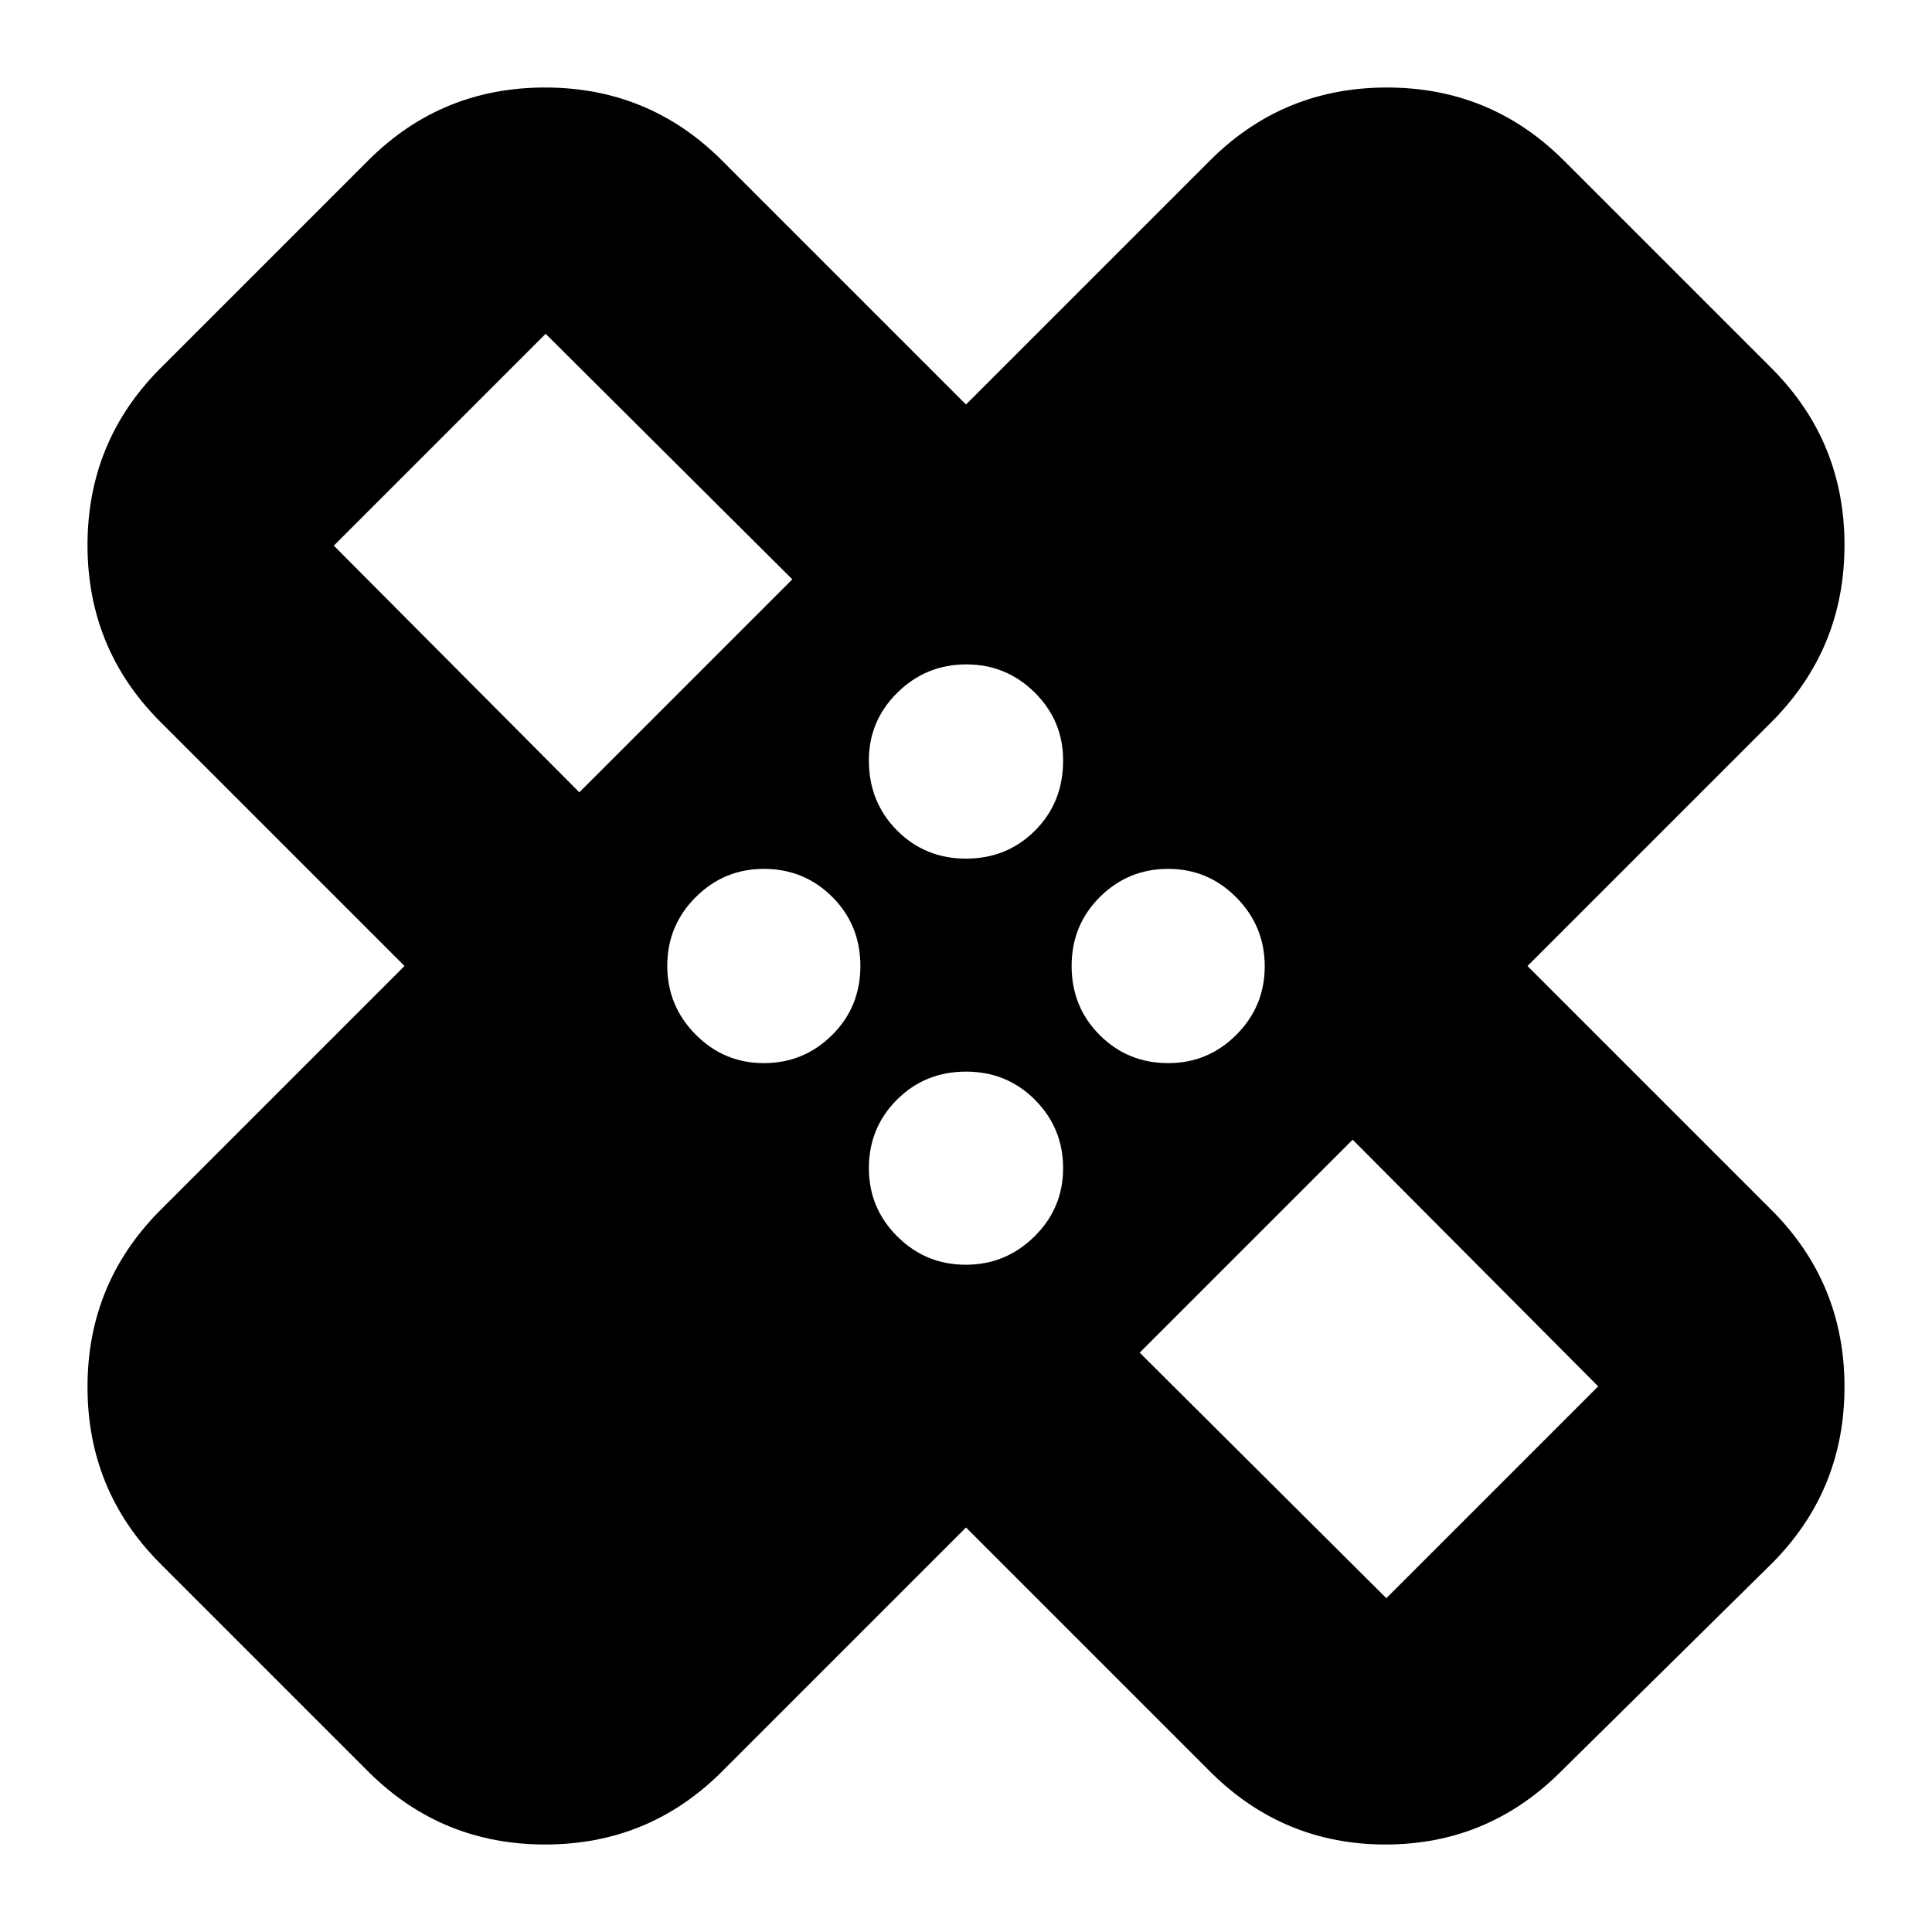 <svg xmlns="http://www.w3.org/2000/svg" height="24" viewBox="0 -960 960 960" width="24"><path d="M480-201 358-79q-36.04 35.52-87.13 35.52-51.09 0-87.17-35.52L79-183.7q-35.52-36.03-35.52-87.12T79-358l122-122L79-602q-35.52-36.04-35.52-87.13 0-51.09 35.52-87.17L183.7-881q36.03-35.52 87.12-35.52T358-881l122 122 122-122q36.04-35.52 87.13-35.52 51.09 0 87.17 35.52L881-776.3q35.52 36.03 35.52 87.12T881-602L759-480l122 122q35.52 36.04 35.52 87.13 0 51.09-35.52 87.17L774.87-79q-36.09 35.52-86.44 35.52-50.34 0-86.43-35.52L480-201Zm0-332.35q20.36 0 34.31-13.95 13.95-13.95 13.95-34.87 0-19.73-14.11-33.71-14.12-13.99-34.03-13.99-19.91 0-34.15 13.99-14.23 13.99-14.23 33.72 0 20.68 13.95 34.75 13.95 14.06 34.31 14.06ZM287.87-566.3 393.7-672.13l-122.57-122-105.26 105.26 122 122.57Zm91.68 134.56q19.84 0 33.91-13.95 14.06-13.95 14.06-34.31 0-20.36-13.95-34.31-13.95-13.95-34.03-13.95-19.84 0-33.91 14.11-14.07 14.12-14.07 34.03 0 19.91 14.07 34.15 14.07 14.23 33.92 14.23Zm100.33 100.18q19.91 0 34.15-14.07 14.23-14.07 14.23-33.92 0-19.84-13.95-33.91-13.95-14.06-34.31-14.06-20.36 0-34.31 13.95-13.95 13.95-13.95 34.03 0 19.84 14.11 33.91 14.12 14.07 34.03 14.07Zm100.58-100.18q19.84 0 33.91-14.11 14.07-14.12 14.07-34.03 0-19.91-14.07-34.15-14.08-14.23-33.92-14.23-19.84 0-33.91 13.95-14.06 13.95-14.06 34.31 0 20.36 13.95 34.31 13.95 13.95 34.03 13.95ZM566.3-287.87l122.57 122 105.26-105.26-122-122.57L566.3-287.87Zm-262-368.39ZM656.26-304.3Z"/></svg>